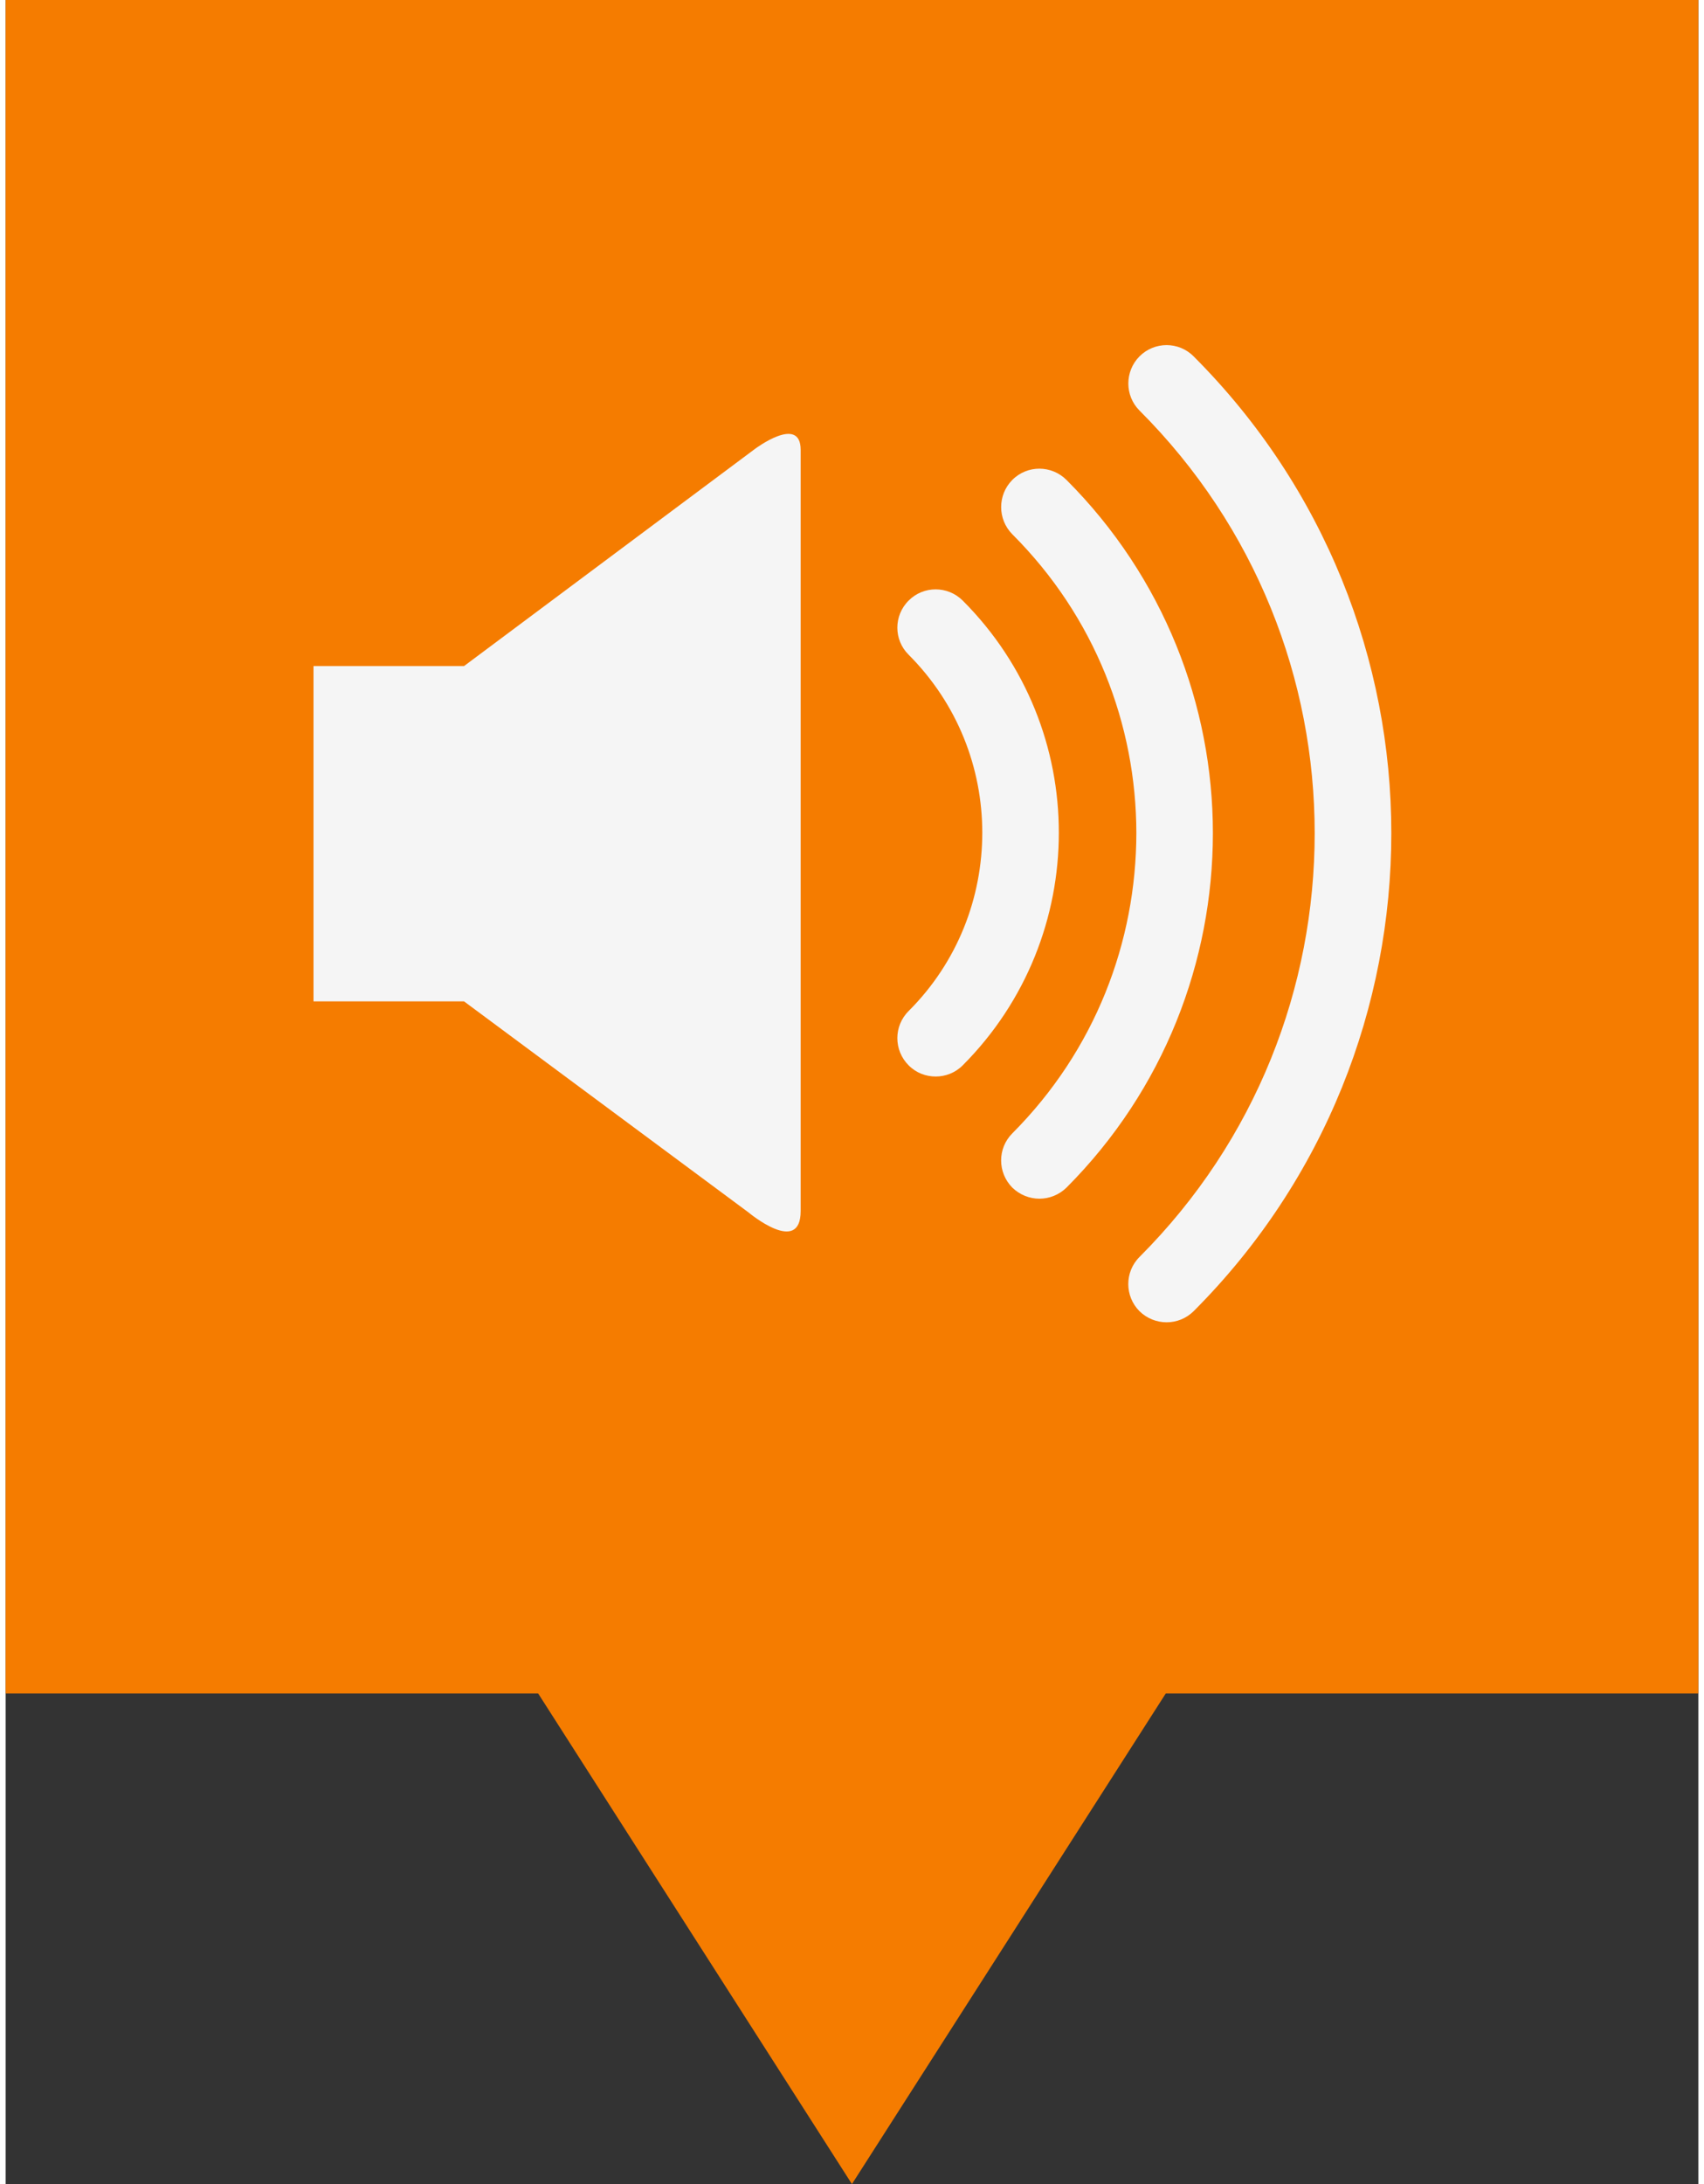 <svg xmlns="http://www.w3.org/2000/svg" version="1.1" viewBox="0 0 314.27 405.35" width="32" height="41">
 <rect x="0" y="0" width="314.27" height="405.35" fill="#333333" stroke="none"/>
 <path d="m0 0v314.29h98.864l58.259 91.058 58.269-91.058h98.874v-314.29z" fill="#F57C00" fill-opacity="1"/>
 <g transform="matrix(.38 0 0 .38 12.865 3.417)" fill="#F5F5F5" stroke-width="16.858">
  <path d="m190.11 316.31h-73.553v163.78h73.553l138.98 103.07s25.49 21.376 25.49-0.691v-371.74c0-17.33-22.422-0.405-22.422-0.405z" fill="#F5F5F5"/>
  <path d="m433.76 284.34c-7.35-7.316-19.168-7.316-26.434 0-7.35 7.316-7.35 19.185 0 26.434 24.04 24.124 35.959 55.396 35.993 86.938-0.034 31.609-11.953 63.084-35.993 87.09-7.35 7.316-7.35 19.151 0 26.518 3.624 3.675 8.395 5.462 13.234 5.462 4.737 0 9.542-1.787 13.2-5.462 31.272-31.34 46.984-72.592 46.95-113.61 0.051-41.05-15.661-82.083-46.95-113.37z" fill="#F5F5F5"/>
  <path d="m484.47 225.42c-7.384-7.35-19.202-7.35-26.501 0-7.249 7.333-7.249 19.168 0 26.501 40.426 40.393 60.555 93.058 60.623 145.94-0.067 53.171-20.112 106.07-60.623 146.7-7.283 7.316-7.249 19.1 0 26.468 3.692 3.574 8.463 5.428 13.268 5.428 4.771 0 9.575-1.854 13.234-5.428 47.743-47.878 71.513-110.62 71.513-173.17 0-62.342-23.956-124.84-71.513-172.44z" fill="#F5F5F5"/>
  <path d="m546.58 165.07c-7.283-7.35-19.134-7.35-26.468 0-7.249 7.316-7.249 19.185 0 26.434 57.099 57.099 85.607 131.65 85.607 206.43 0 75.003-28.423 149.77-85.607 206.99-7.316 7.3-7.249 19.202 0 26.468 3.692 3.624 8.497 5.428 13.301 5.428 4.737 0 9.508-1.804 13.166-5.428 64.433-64.483 96.598-149.11 96.581-233.47 0.017-84.207-32.317-168.58-96.581-232.85z" fill="#F5F5F5"/>
 </g>
</svg>